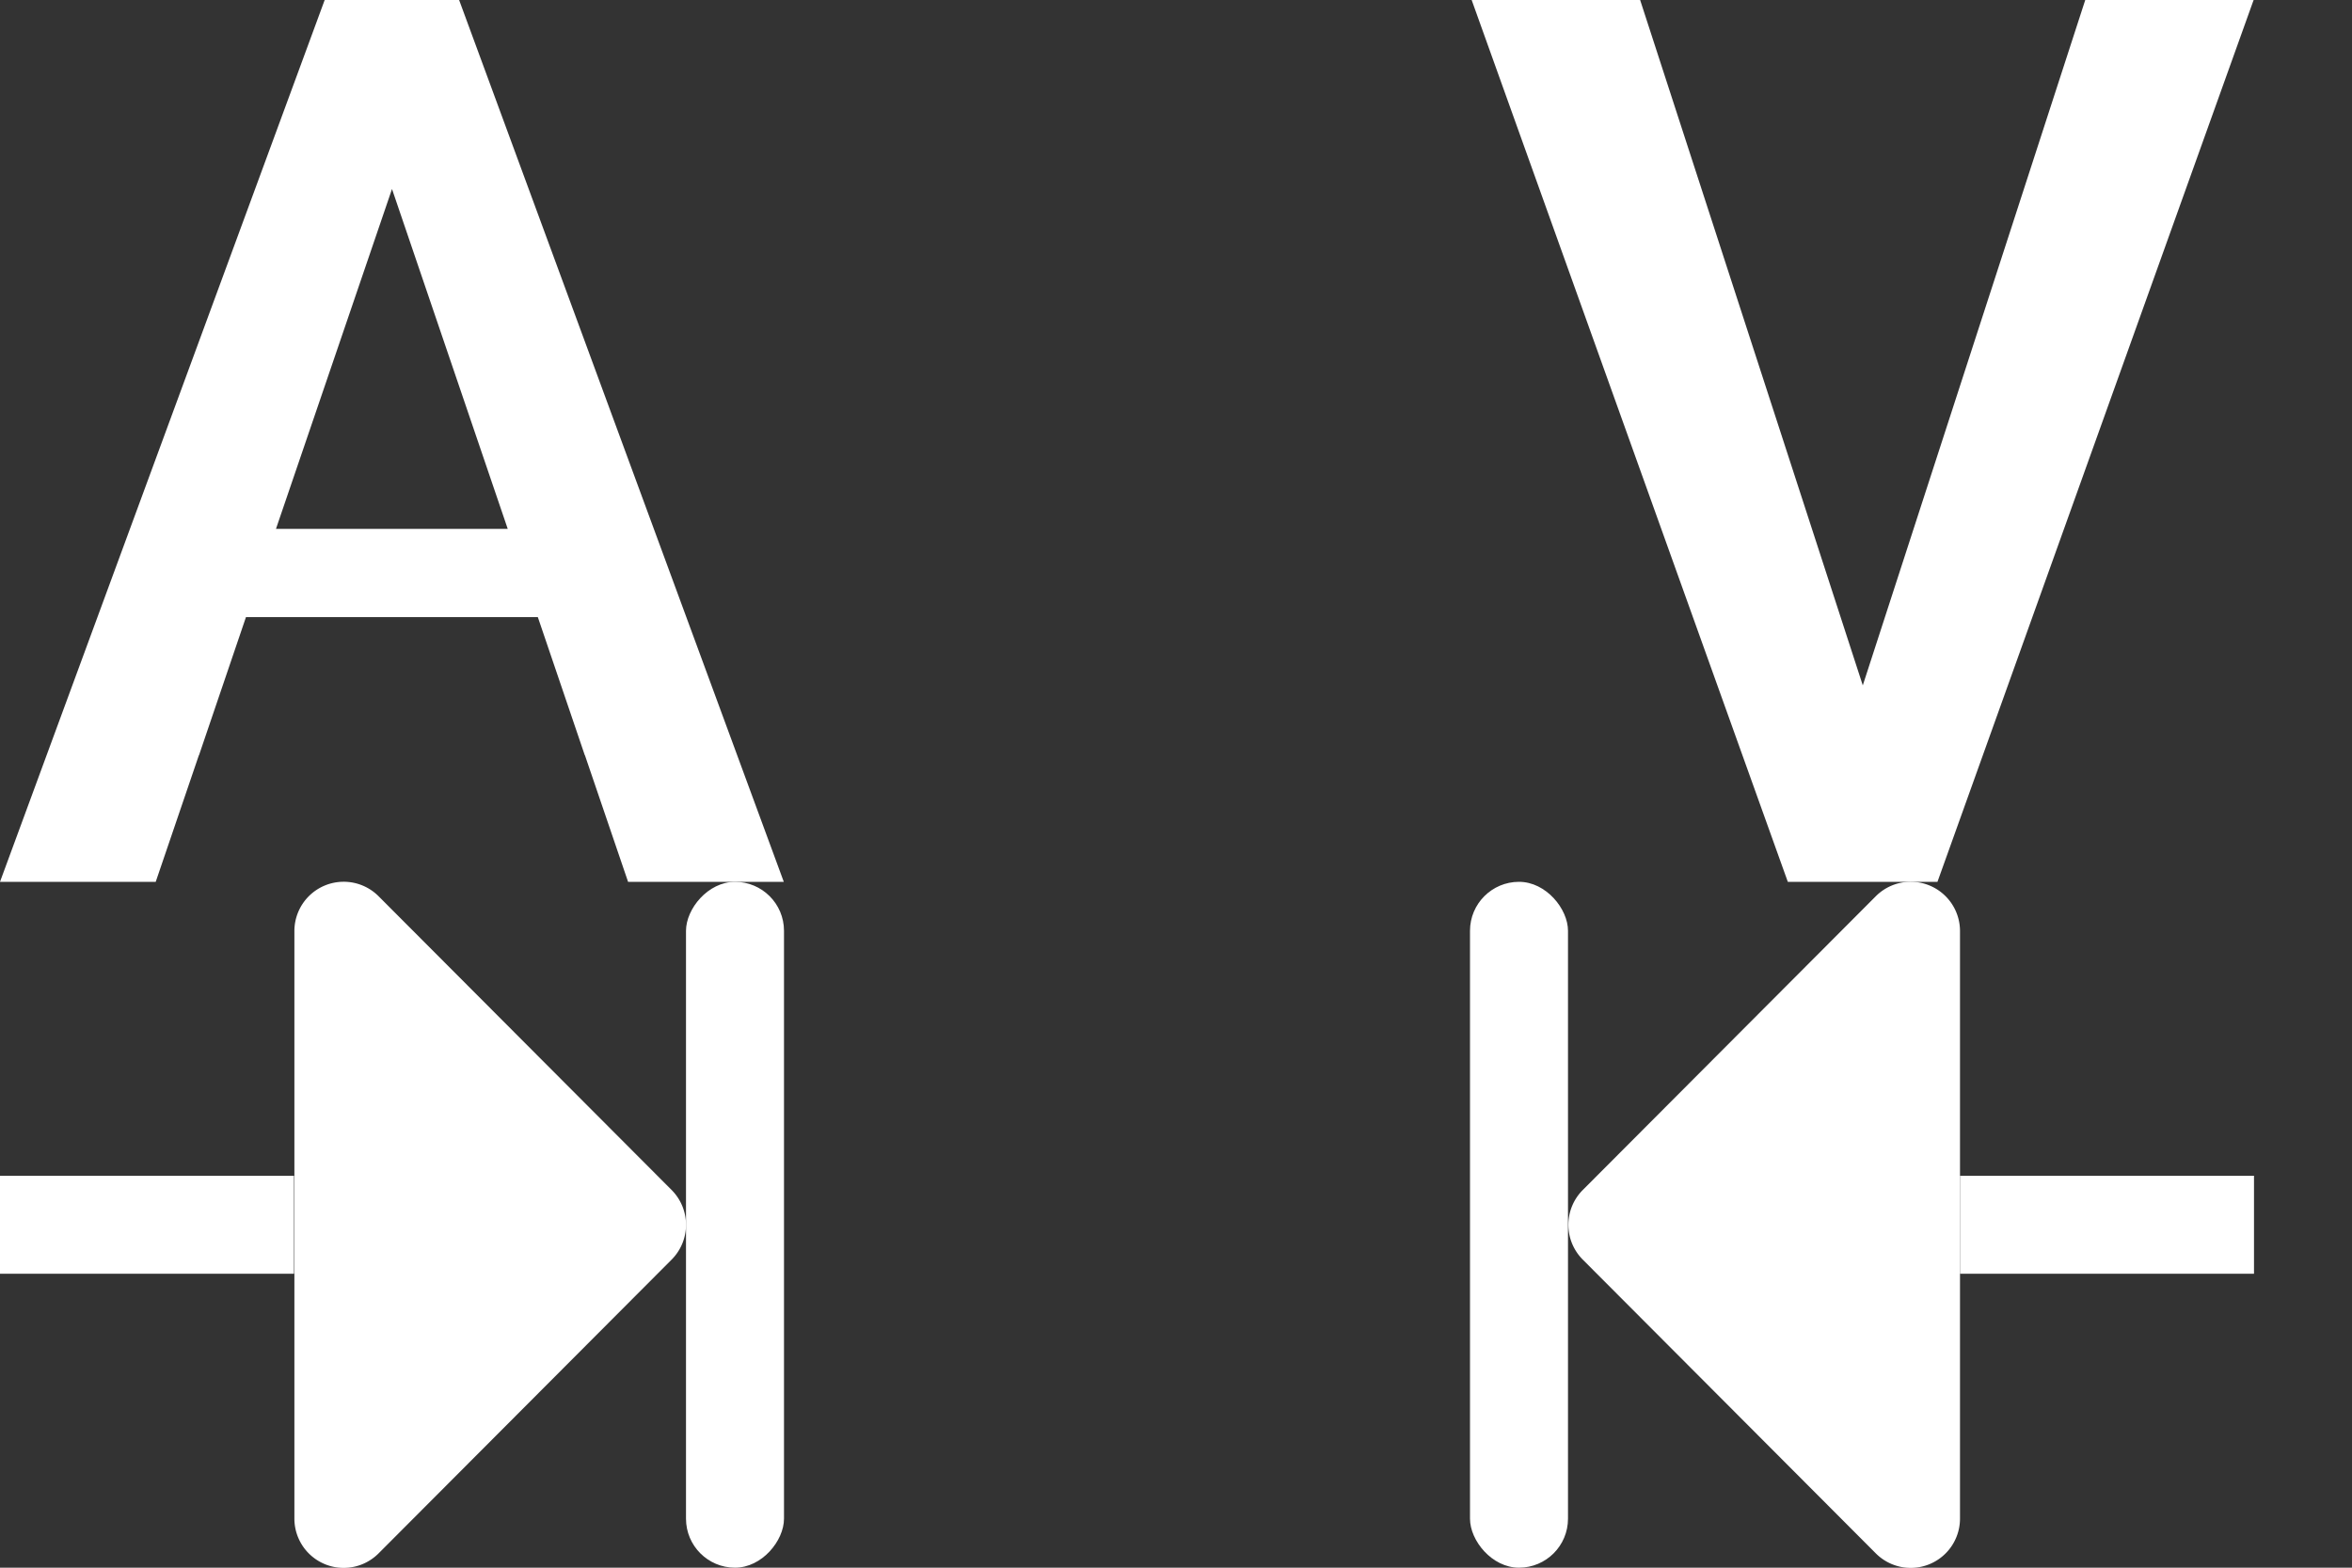 <svg height="16" viewBox="0 0 24 16" width="24" xmlns="http://www.w3.org/2000/svg"><rect x="0" y="0" width="24" height="16" fill="#333333" stroke="none"/>/&amp;amp;amp;amp;amp;amp;amp;gt;<g fill="#fff"><path d="m3.313 0-3.313 9h.772.002.815l.44-1.291.002-.002.479-1.409h2.978l.479 1.409.002.002.44 1.291h.815.774l-3.313-9h-.005-1.361zm.687 1.929 1.181 3.469h-2.365z" stroke-width=".888"/><path d="m15.017 0 3.226 9h.262 1.003.262l3.226-9h-1.711-.007l-2.27 6.995-2.272-6.995h-.007z" stroke-width=".9"/><g stroke-linecap="round" stroke-linejoin="round"><path d="m0 12h3v1h-3z"/><path d="m3.5 16.002a.503.503 0 0 1 -.496-.502v-6a.503.503 0 0 1 .857-.355l2.992 3a.503.503 0 0 1 0 .711l-2.992 3a.503.503 0 0 1 -.361.146z"/><path d="m19.504 16.002a.503.503 0 0 0 .496-.502v-6a.503.503 0 0 0 -.857-.355l-2.992 3a.503.503 0 0 0 0 .711l2.992 3a.503.503 0 0 0 .361.146z"/></g><rect height="7" ry=".5" width="1" x="15" y="9"/><rect height="7" ry=".5" transform="matrix(-1 0 0 1 7 0)" width="1" x="-1" y="9"/><path d="m20 12h3v1h-3z" stroke-linecap="round" stroke-linejoin="round"/></g></svg>